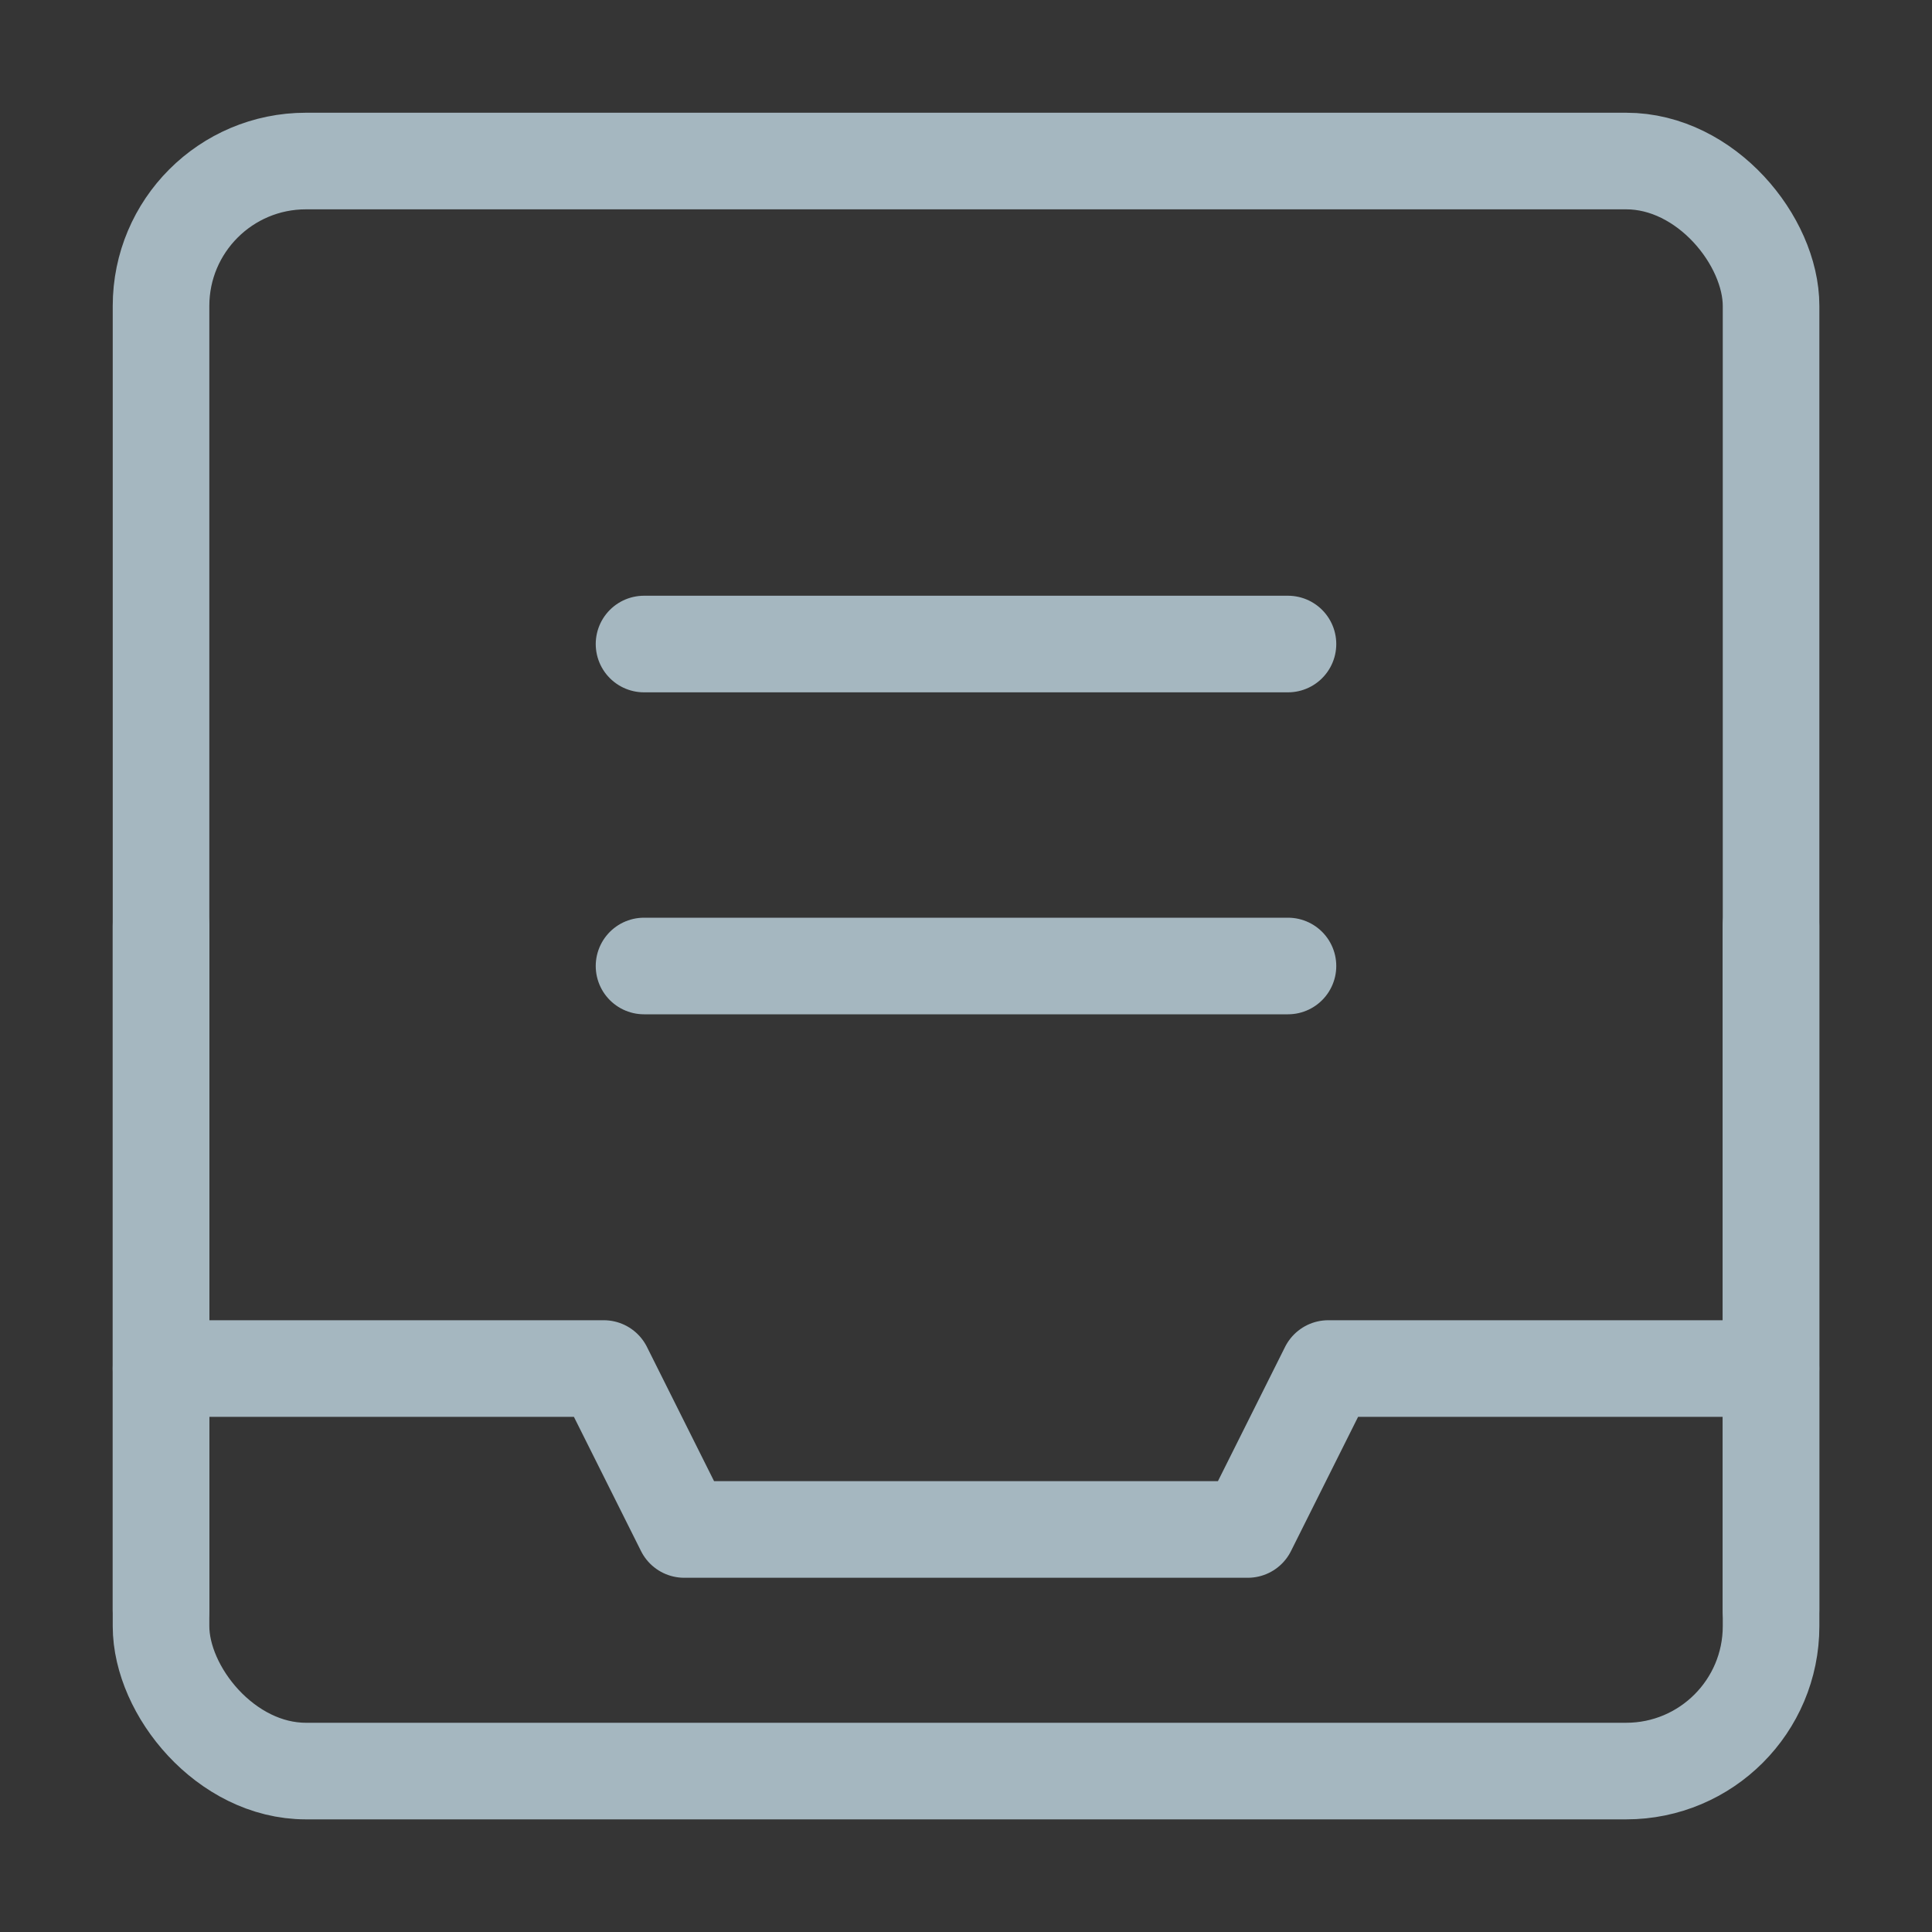 <?xml version="1.0" encoding="UTF-8"?>
<svg width="20px" height="20px" viewBox="0 0 20 20" version="1.1" xmlns="http://www.w3.org/2000/svg" xmlns:xlink="http://www.w3.org/1999/xlink">
    <rect x="0" y="0" width="20" height="20" fill="#333333" stroke="none"/>
    <title>inbox-r</title>
    <g id="Page-1" stroke="none" stroke-width="1" fill="none" fill-rule="evenodd">
        <g id="inbox-r">
            <rect id="Rectangle" fill-opacity="0.01" fill="#FFFFFF" fill-rule="nonzero" x="0" y="0" width="20" height="20"></rect>
            <rect id="Rectangle" stroke="#A5B7C0" stroke-linejoin="round" x="1.667" y="1.667" width="16.667" height="16.667" rx="1.5"></rect>
            <polyline id="Path" stroke="#A5B7C0" stroke-linecap="round" stroke-linejoin="round" points="1.667 14.167 6.25 14.167 7.083 15.833 12.917 15.833 13.75 14.167 18.333 14.167"></polyline>
            <line x1="18.333" y1="16.667" x2="18.333" y2="9.583" id="Path" stroke="#A5B7C0" stroke-linecap="round" stroke-linejoin="round"></line>
            <line x1="1.667" y1="16.667" x2="1.667" y2="9.583" id="Path" stroke="#A5B7C0" stroke-linecap="round" stroke-linejoin="round"></line>
            <line x1="6.667" y1="6.667" x2="13.333" y2="6.667" id="Path" stroke="#A5B7C0" stroke-linecap="round" stroke-linejoin="round"></line>
            <line x1="6.667" y1="10" x2="13.333" y2="10" id="Path" stroke="#A5B7C0" stroke-linecap="round" stroke-linejoin="round"></line>
        </g>
    </g>
</svg>